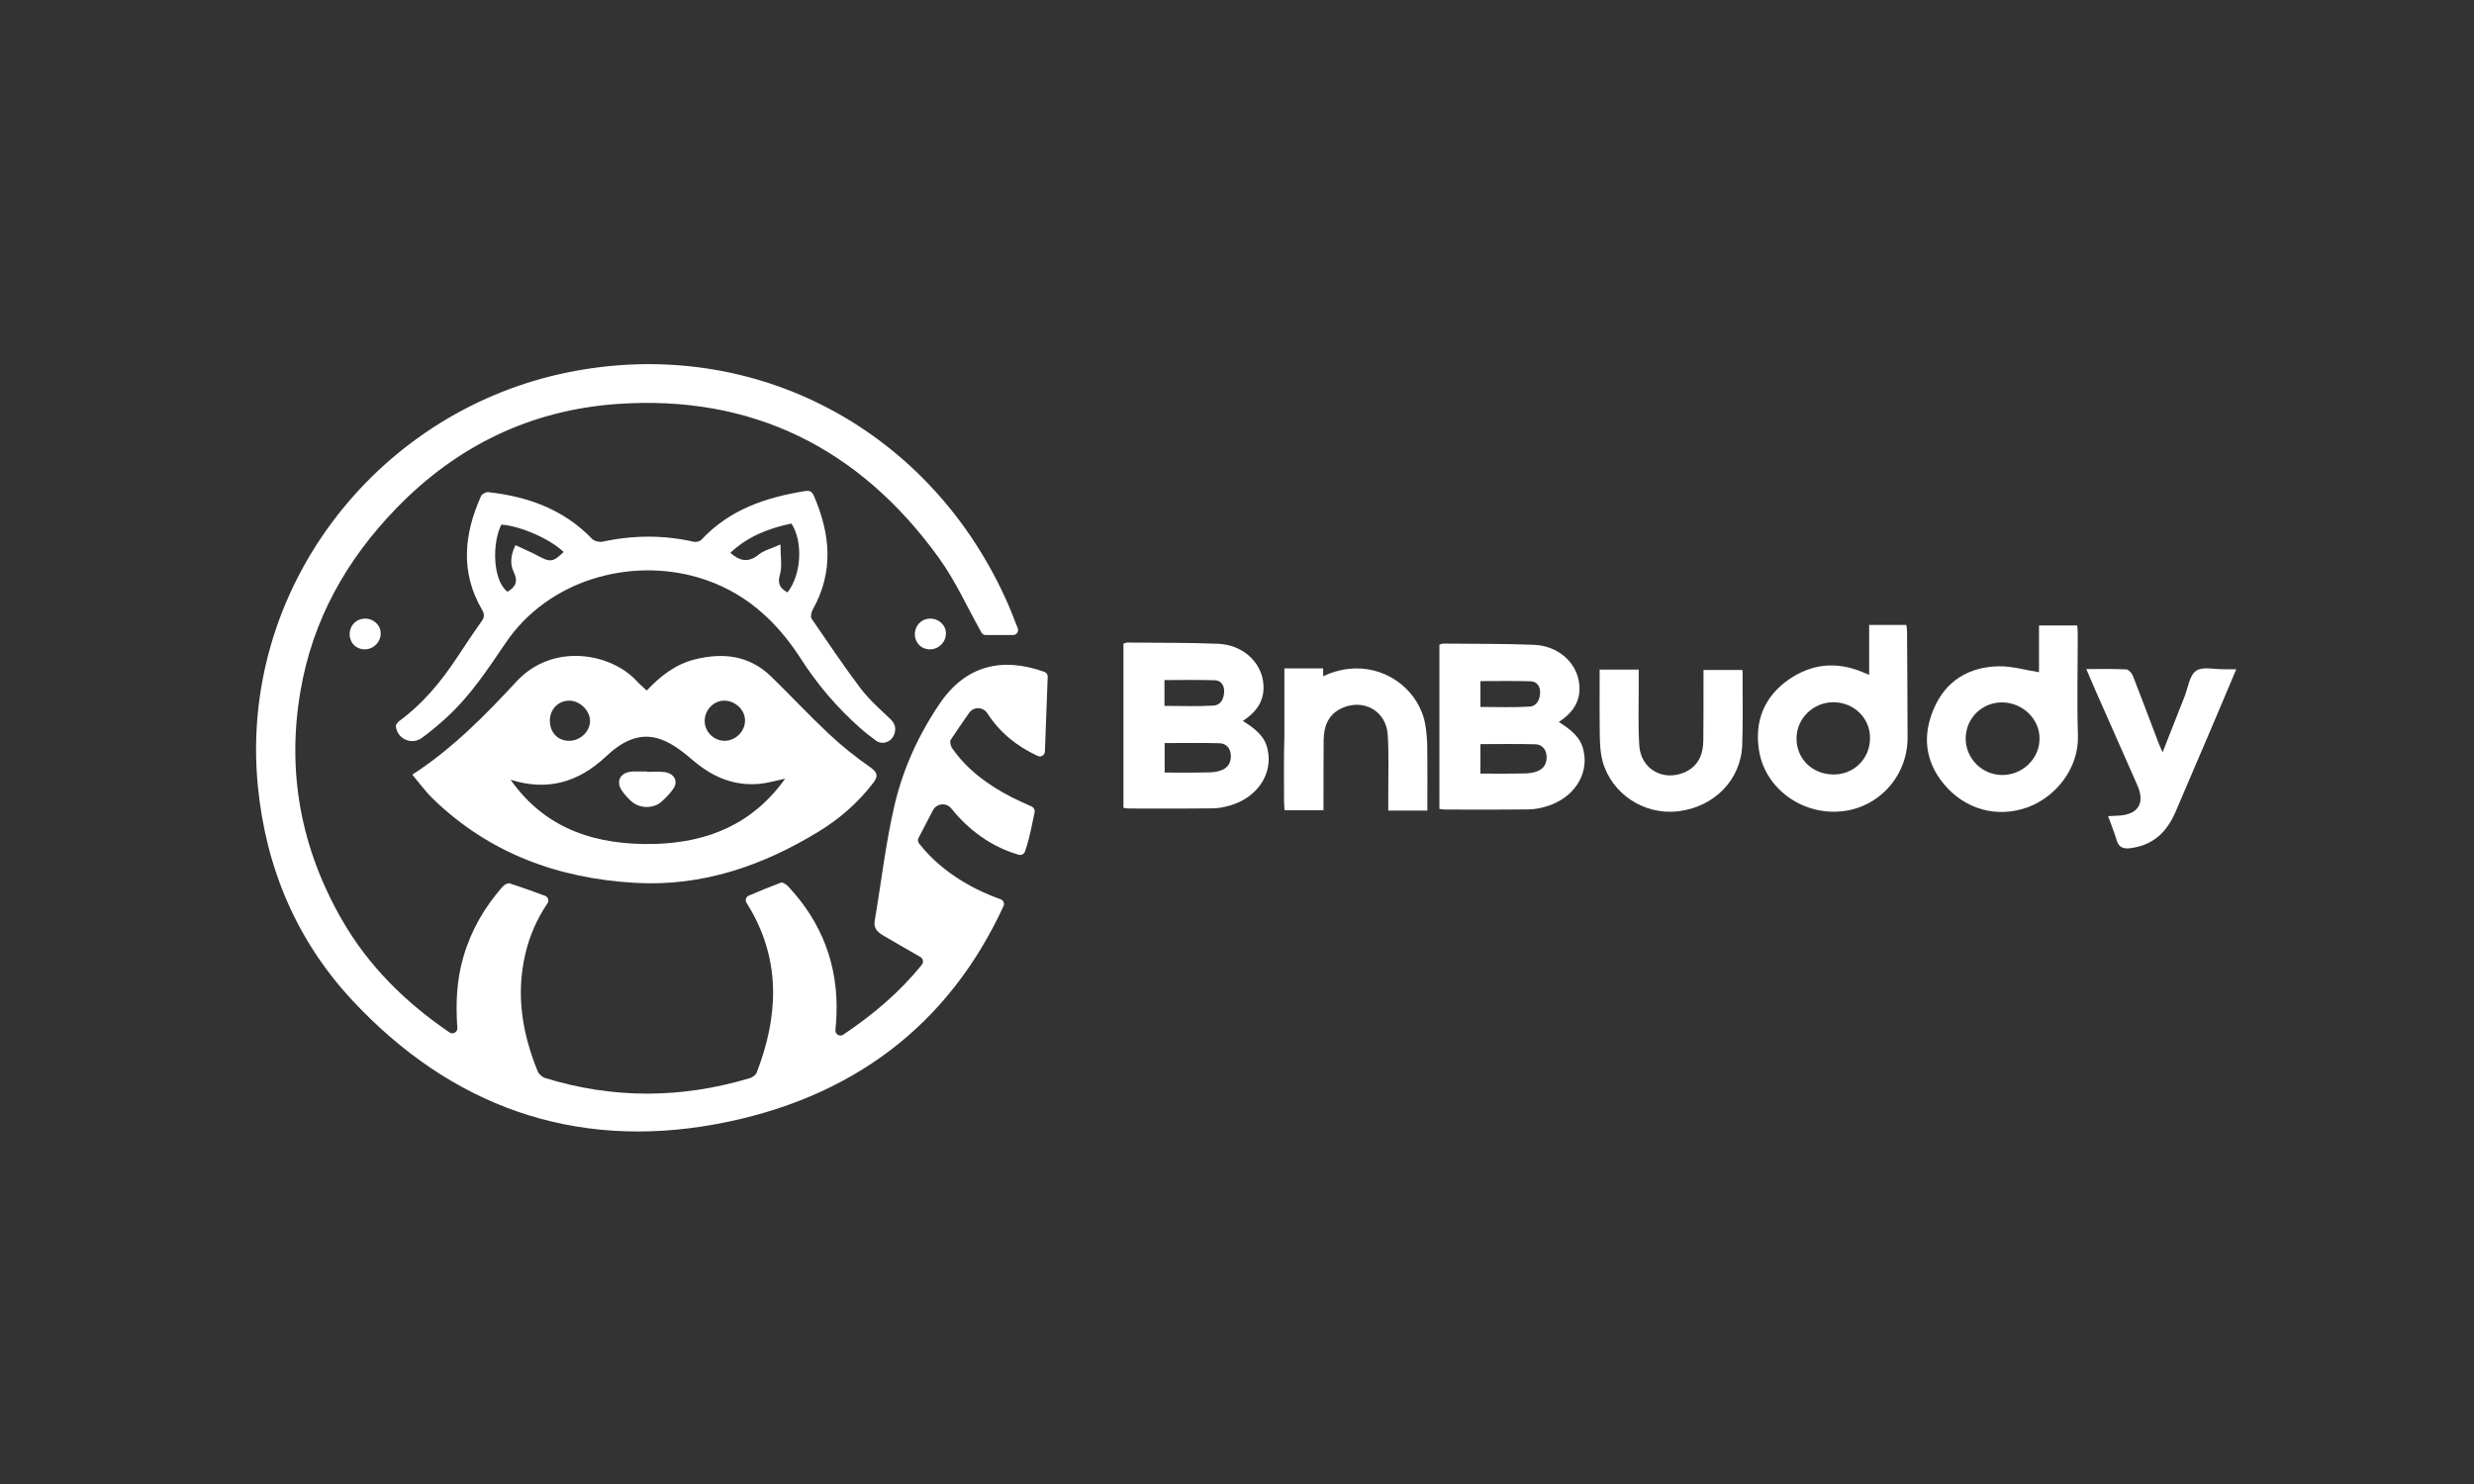 <?xml version="1.0" encoding="utf-8"?>
<!-- Generator: Adobe Illustrator 28.0.0, SVG Export Plug-In . SVG Version: 6.00 Build 0)  -->
<svg version="1.1" id="Capa_1" xmlns="http://www.w3.org/2000/svg" xmlns:xlink="http://www.w3.org/1999/xlink" x="0px" y="0px"
	 viewBox="0 0 1417.3 850.4" style="enable-background:new 0 0 1417.3 850.4;" xml:space="preserve">
<rect x="0" y="0" width="1417.3" height="850.4" fill="#333333" stroke="none"/>
<style type="text/css">
	.st0{fill:#FFFFFF;}
</style>
<g>
	<path class="st0" d="M712,413.1c8.7-5.6,13-12.8,11.6-22.6c-1.7-11.8-12.1-21-25.8-21.6c-17.3-0.7-34.6-0.5-51.9-0.7
		c-0.8,0-1.5,0.4-2.3,0.6c0,31.4,0,62.7,0,94.1c1.2,0.2,2.2,0.4,3.1,0.4c16,0,32,0.1,47.9-0.1c3.4,0,7-0.7,10.3-1.7
		c15.5-4.6,24.4-18.1,21.3-31.9C724.7,421.7,718.7,417.4,712,413.1z M667.1,389.7c9.7,0,19.3-0.2,28.8,0.1c3.4,0.1,5.5,2.7,5.4,6.5
		c-0.1,4.1-2,7.8-6,8c-9.3,0.6-18.7,0.2-28.2,0.2C667.1,399.4,667.1,394.8,667.1,389.7z M699.9,441.3c-2.3,0.9-4.9,1.3-7.3,1.3
		c-8.3,0.2-16.6,0.1-25.4,0.1c0-5.9,0-11.2,0-16.9c10.7,0,21.2-0.2,31.6,0.1c3.6,0.1,6.1,2.9,6.3,6.7
		C705.4,436.6,703.7,439.8,699.9,441.3z"/>
	<path class="st0" d="M815.9,412.3c-5.1-19-23.8-31.3-43.4-29c-5.2,0.6-10.1,2.1-14.5,4.2V383h-22.2v38.6c-0.4,12.5-0.2,25-0.2,37.5
		c0,1.8,0.2,3.5,0.3,5.2c7.6,0,14.7,0,22.3,0c0-2.2,0-4,0-5.8c0-11.5,0-23,0.1-34.5c0.1-8.1,2.8-14.8,10.6-18.3
		c12.4-5.5,25.3,1.8,26.1,15.4c0.7,11.3,0.3,22.6,0.3,34c0,3.1,0,6.2,0,9.4c7.7,0,14.6,0,22.4,0c0-13.3,0.1-26.1-0.1-38.9
		C817.3,421.2,817,416.6,815.9,412.3z"/>
	<path class="st0" d="M893,413.7c8.7-5.6,13-12.8,11.6-22.6c-1.7-11.8-12.1-21-25.8-21.6c-17.3-0.7-34.6-0.5-51.9-0.7
		c-0.8,0-1.5,0.4-2.3,0.6c0,31.4,0,62.7,0,94.1c1.2,0.2,2.2,0.4,3.1,0.4c16,0,32,0.1,47.9-0.1c3.4,0,7-0.7,10.3-1.7
		c15.5-4.6,24.4-18.1,21.3-31.9C905.6,422.3,899.7,418,893,413.7z M848.1,390.3c9.7,0,19.3-0.2,28.8,0.1c3.4,0.1,5.5,2.7,5.4,6.5
		c-0.1,4.1-2,7.8-6,8c-9.3,0.6-18.7,0.2-28.2,0.2C848.1,400,848.1,395.4,848.1,390.3z M880.8,441.9c-2.3,0.9-4.9,1.3-7.3,1.3
		c-8.3,0.2-16.6,0.1-25.4,0.1c0-5.9,0-11.2,0-16.9c10.7,0,21.2-0.2,31.6,0.1c3.6,0.1,6.1,2.9,6.3,6.7
		C886.3,437.2,884.6,440.4,880.8,441.9z"/>
	<path class="st0" d="M1190.3,363.1c0-1.6-0.2-3.2-0.3-4.7c-7.5,0-14.5,0-21.9,0c0,9.6,0,18.8,0,26.8c-8.1-1.3-15.5-3.5-22.9-3.4
		c-17.2,0.3-30.5,8.2-37.4,24.4c-6.5,15.2-5.1,29.9,5.8,43.1c12,14.5,30.4,19.6,47.7,13.4c16.3-5.8,29.7-22.4,29.1-41.2
		C1189.8,402.1,1190.3,382.6,1190.3,363.1z M1146.7,444.1c-11.3-0.2-20.6-9.5-20.6-20.9c0-11.6,9.4-20.9,21.1-20.7
		c11.7,0.2,21.3,9.6,21.2,20.8C1168.4,434.8,1158.6,444.3,1146.7,444.1z"/>
	<path class="st0" d="M1092.1,358.1c-7.1,0-13.9,0-21.3,0c0,9.6,0,18.8,0,28.6c-1.8-0.8-2.9-1.2-3.9-1.6
		c-15.1-6.3-29.4-4.7-42.6,4.6c-13.6,9.7-19.1,23.4-16.7,39.7c3.1,21.8,23.9,37.4,46.5,35.6c21.8-1.7,38.7-20,38.7-42.2
		c0-20.3-0.2-40.7-0.3-61C1092.5,360.7,1092.3,359.5,1092.1,358.1z M1050.1,443.8c-12.2-0.2-21.2-9.3-20.9-21.2
		c0.3-11.2,9.7-20.2,21.2-20.2c11.9,0.1,21.1,9.3,20.9,20.8C1071.1,435,1061.9,444,1050.1,443.8z"/>
	<path class="st0" d="M998.2,383.9c-7.6,0-14.7,0-22.3,0c0,2.2,0,4,0,5.8c0,11.5,0,23-0.1,34.5c-0.1,8.1-2.8,14.8-10.6,18.3
		c-12.4,5.5-25.3-1.8-26.1-15.4c-0.7-11.3-0.3-22.6-0.3-34c0-3.1,0-6.2,0-9.4c-7.7,0-14.6,0-22.4,0c0,13.3-0.1,26.1,0.1,38.9
		c0.1,4.5,0.4,9,1.5,13.3c5.1,19,23.8,31.3,43.4,29c20.8-2.5,36.1-18.2,36.7-38.3c0.4-12.5,0.2-25,0.2-37.5
		C998.4,387.3,998.3,385.6,998.2,383.9z"/>
	<path class="st0" d="M1274.1,383.5c-5.5,0.1-12.3-1.7-16,0.9c-3.8,2.6-4.6,9.6-6.6,14.7c-4.1,10.3-8.1,20.6-12.6,32
		c-1.2-2.8-2-4.4-2.6-6.1c-4.8-12.6-9.5-25.2-14.4-37.7c-0.6-1.5-2.4-3.6-3.7-3.7c-7.4-0.4-14.9-0.2-23-0.2c1.7,4,3.2,7.5,4.7,11
		c8.2,18.6,16.4,37.1,24.6,55.7c4.5,10.3,0.3,16.8-11.1,17.3c-1.6,0.1-3.2,0.1-5.7,0.3c1.7,4.8,3.5,9.1,4.8,13.5
		c1.2,4.5,4,5.4,8.2,4.8c12.8-1.7,20.6-9.2,25.5-20.5c7.2-16.8,14.4-33.6,21.6-50.5c4.4-10.2,8.6-20.5,13.3-31.5
		C1278,383.5,1276,383.5,1274.1,383.5z"/>
	<path class="st0" d="M538.4,403.1c-12.1,17.8-21,37.3-25.9,58.1c-5.1,21.8-7.6,44.2-11.4,66.4c-0.8,4.6,1.9,6.7,5.1,8.6
		c6.9,4.1,13.9,8,21.1,12.2c1.6,0.9,1.9,3,0.8,4.4c-12.7,15.8-27.9,28.6-45,40.1c-2,1.4-4.8-0.3-4.5-2.7c0.3-3,0.5-5.7,0.6-8.4
		c1.1-28.6-8.3-53.3-27.9-74.1c-1-1-3-2.3-4-1.9c-6.1,2.3-12.1,4.8-18.3,7.4c-1.7,0.7-2.3,2.7-1.3,4.2c0.9,1.5,1.8,2.9,2.6,4.3
		c17.2,30.4,15.3,61.5,3.2,92.9c-0.5,1.4-2.4,2.7-3.9,3.2c-39,11.7-78.1,12-117.1,0c-1.8-0.5-3.9-2.3-4.5-4
		c-8.8-21.6-12.5-43.8-7.1-66.9c2.4-10.5,6.6-20.2,12.7-29.2c1.1-1.6,0.4-3.7-1.4-4.4c-6.9-2.5-13.6-5-20.3-7.1
		c-1-0.3-3,0.8-3.9,1.8c-10.4,11.8-18.1,25.1-22.5,40.2c-3.9,13.3-4.5,26.8-3.5,40.8c0.2,2.4-2.5,4-4.5,2.6c0,0,0,0,0,0
		c-25.1-17.1-46.3-37.9-61.6-64.5c-23.5-40.9-31.7-84.6-23.8-130.9c6.9-40.8,26.2-75.3,55-105c34.7-35.8,77-56.2,126.3-59.7
		c77.6-5.5,139.1,25.4,184.4,88.1c9.5,13.2,16.3,28.3,24.4,42.8c0.5,0.9,1.5,1.5,2.5,1.5h15.6c2.1,0,3.5-2.1,2.7-4
		c-2.4-6.2-4.6-11.9-7.2-17.5c-45.6-99.4-148.2-151.4-253.9-128.3c-107.4,23.5-185,124.1-174.2,236.2c4.6,47.1,22.2,88.6,54.2,123
		c56.4,60.5,126.8,85.8,208.1,70.9c78.1-14.4,133.5-56.8,164.9-125c0.7-1.5-0.1-3.4-1.7-3.9c-12.4-4.4-32.6-13.9-46.7-32
		c-0.7-0.9-0.8-2.1-0.3-3.1l8.2-15.8c2.1-4.1,7.7-4.7,10.6-1.1c6.7,8.4,19.4,21,38.6,26.5c1.5,0.4,3.1-0.4,3.6-1.9
		c0.4-1.1,0.7-2.3,1.1-3.4c1.9-6.2,3-12.6,4.4-19c0.3-1.3-0.4-2.7-1.6-3.3c-4-1.8-7.6-3.4-11.2-5.2c-13.5-6.9-25.6-15.6-34.4-28.2
		c-0.9-1.2-1.5-3.8-0.9-4.8c3.4-5.2,6.9-10.2,10.6-15.5c2.6-3.7,8-3.5,10.4,0.2c7.2,11.1,16.7,18.8,28.9,24.5c1.9,0.9,4-0.5,4.1-2.5
		c0.6-14.8,1.1-28.9,1.6-42.9c0-1.3-0.7-2.4-1.9-2.8C573.8,376.2,553.1,381.5,538.4,403.1z"/>
	<path class="st0" d="M474.5,420.2c-11.2-10.5-21.6-21.7-32.6-32.4c-12.6-12.3-27.7-14-44-9.9c-11,2.8-19.6,9.5-27.4,17.8
		c-2.1-2-4.2-3.7-6-5.7c-14.5-15.6-47.6-22-68.5,0.4c-18,19.4-36.5,38.4-59.8,53.5c4.2,5,7.8,10,12.2,14.2
		c32.2,31,71.5,45.3,115.5,47.8c38.3,2.2,72.9-9.7,105.1-29.4c12-7.3,22.5-16.5,31.2-27.8c2.7-3.5,2.9-5.7-1.3-8.8
		C490.4,434,482.1,427.4,474.5,420.2z M415.2,401.5c6.3,0.2,11.7,5.5,11.6,11.4c0,6.3-5.5,11.7-11.9,11.6
		c-6.2-0.1-11.3-5.4-11.2-11.6C403.8,406.6,409.1,401.3,415.2,401.5z M326.3,401.5c5.9,0.1,11.7,5.7,11.7,11.5
		c0.1,6.1-5.6,11.6-12,11.5c-6.5,0-11-4.8-11-11.6C315,406.4,319.9,401.4,326.3,401.5z M375.4,483.6c-33.2,0.9-62.7-8-82.9-36.8
		c21,6.7,38.8,1.5,54.4-13.1c9-8.5,19.2-14.4,31.5-10.1c7.1,2.5,13.5,7.7,19.3,12.7c10.9,9.1,22.9,14.1,37.1,12.9
		c4.7-0.4,9.3-1.8,15-3C431.2,472.3,405.4,482.7,375.4,483.6z"/>
	<path class="st0" d="M512.4,420.5c1.3-4.2-0.3-6.7-3.3-9.4c-5.7-5.3-11.6-10.7-16.3-16.9c-9.7-12.9-18.7-26.3-27.8-39.6
		c-0.8-1.1-0.2-3.8,0.6-5.3c12.2-21.7,10.1-43.4,0.6-65.3c-1.1-2.5-2.5-3-5-2.6c-22.5,3.6-43.3,10.6-59.4,27.9
		c-0.8,0.9-2.9,1.4-4.1,1.2c-17.5-4-35-3.9-52.5-0.1c-1.8,0.4-4.7-0.3-5.9-1.5c-16.3-17-36.9-24.4-59.7-26.9c-1.3-0.1-3.5,1.1-4,2.2
		c-9.7,21.7-12.1,43.5,0.5,65.1c1.4,2.5,1.6,4.3-0.2,6.7c-4.9,6.9-9.6,14-14.3,21.1c-9.1,13.7-19.4,26.2-32.8,36
		c-0.9,0.7-2.1,2.1-2,3l0,0.1c0.7,7.2,8.9,10.9,14.8,6.7c5.1-3.7,9.8-7.7,14.4-11.9c13.4-12.3,23.3-27.3,33.4-42.2
		c24.6-36.7,71.6-49.3,110.5-37.9c25.9,7.6,44.4,24.2,58.7,46.3c9.6,15,21,28.4,34.3,40.1c2.8,2.5,5.8,4.8,8.9,7.1
		C505.5,427.1,510.9,425.2,512.4,420.5C512.4,420.5,512.4,420.5,512.4,420.5z M308.2,318.5c-4-2.2-8.3-3.9-12.9-6.1
		c-2.8,5.7-3.2,10.9-1,15.4c2.7,5.5,1,8.6-3.6,11.3c-8.7-6.9-8.7-28.2-3.5-38.5c11.1,0.8,28.2,8.4,35.7,15.7
		C316.8,322.2,315.2,322.3,308.2,318.5z M451.1,339.5c-4.3-2.5-5.8-5-4.3-10.2c1.4-4.9,0.3-10.6,0.3-17.3c-5,2.3-9.4,3.3-12.6,5.9
		c-5.8,4.7-10.7,3.6-16.1-1.1c9.9-9.4,22-14.1,35-16.8C460.2,310.5,459.1,329.4,451.1,339.5z"/>
	<path class="st0" d="M524.1,363.6c0.1,4.9,3.8,8.5,8.6,8.5c5.1,0,9.2-4.1,9.2-9.2c0-4.7-4.2-8.6-9.2-8.4
		C527.7,354.6,524,358.6,524.1,363.6z"/>
	<path class="st0" d="M200.3,363.6c0.1,4.9,3.8,8.5,8.6,8.5c5.1,0,9.2-4.1,9.2-9.2c0-4.7-4.2-8.6-9.2-8.4
		C203.9,354.6,200.2,358.6,200.3,363.6z"/>
	<path class="st0" d="M380.5,442.4c-3.3-0.4-6.6-0.1-9.9-0.1c0-0.1,0-0.2,0-0.2c-2.7,0-5.3-0.1-8,0c-6.7,0.2-10.1,5-6.5,10.7
		c1.5,2.3,3.4,4.4,5.5,6.3c4.9,4.4,12.9,4.5,17.7,0c2.4-2.2,4.6-4.5,6.4-7.1C388.9,447.6,386,443,380.5,442.4z"/>
</g>
</svg>
